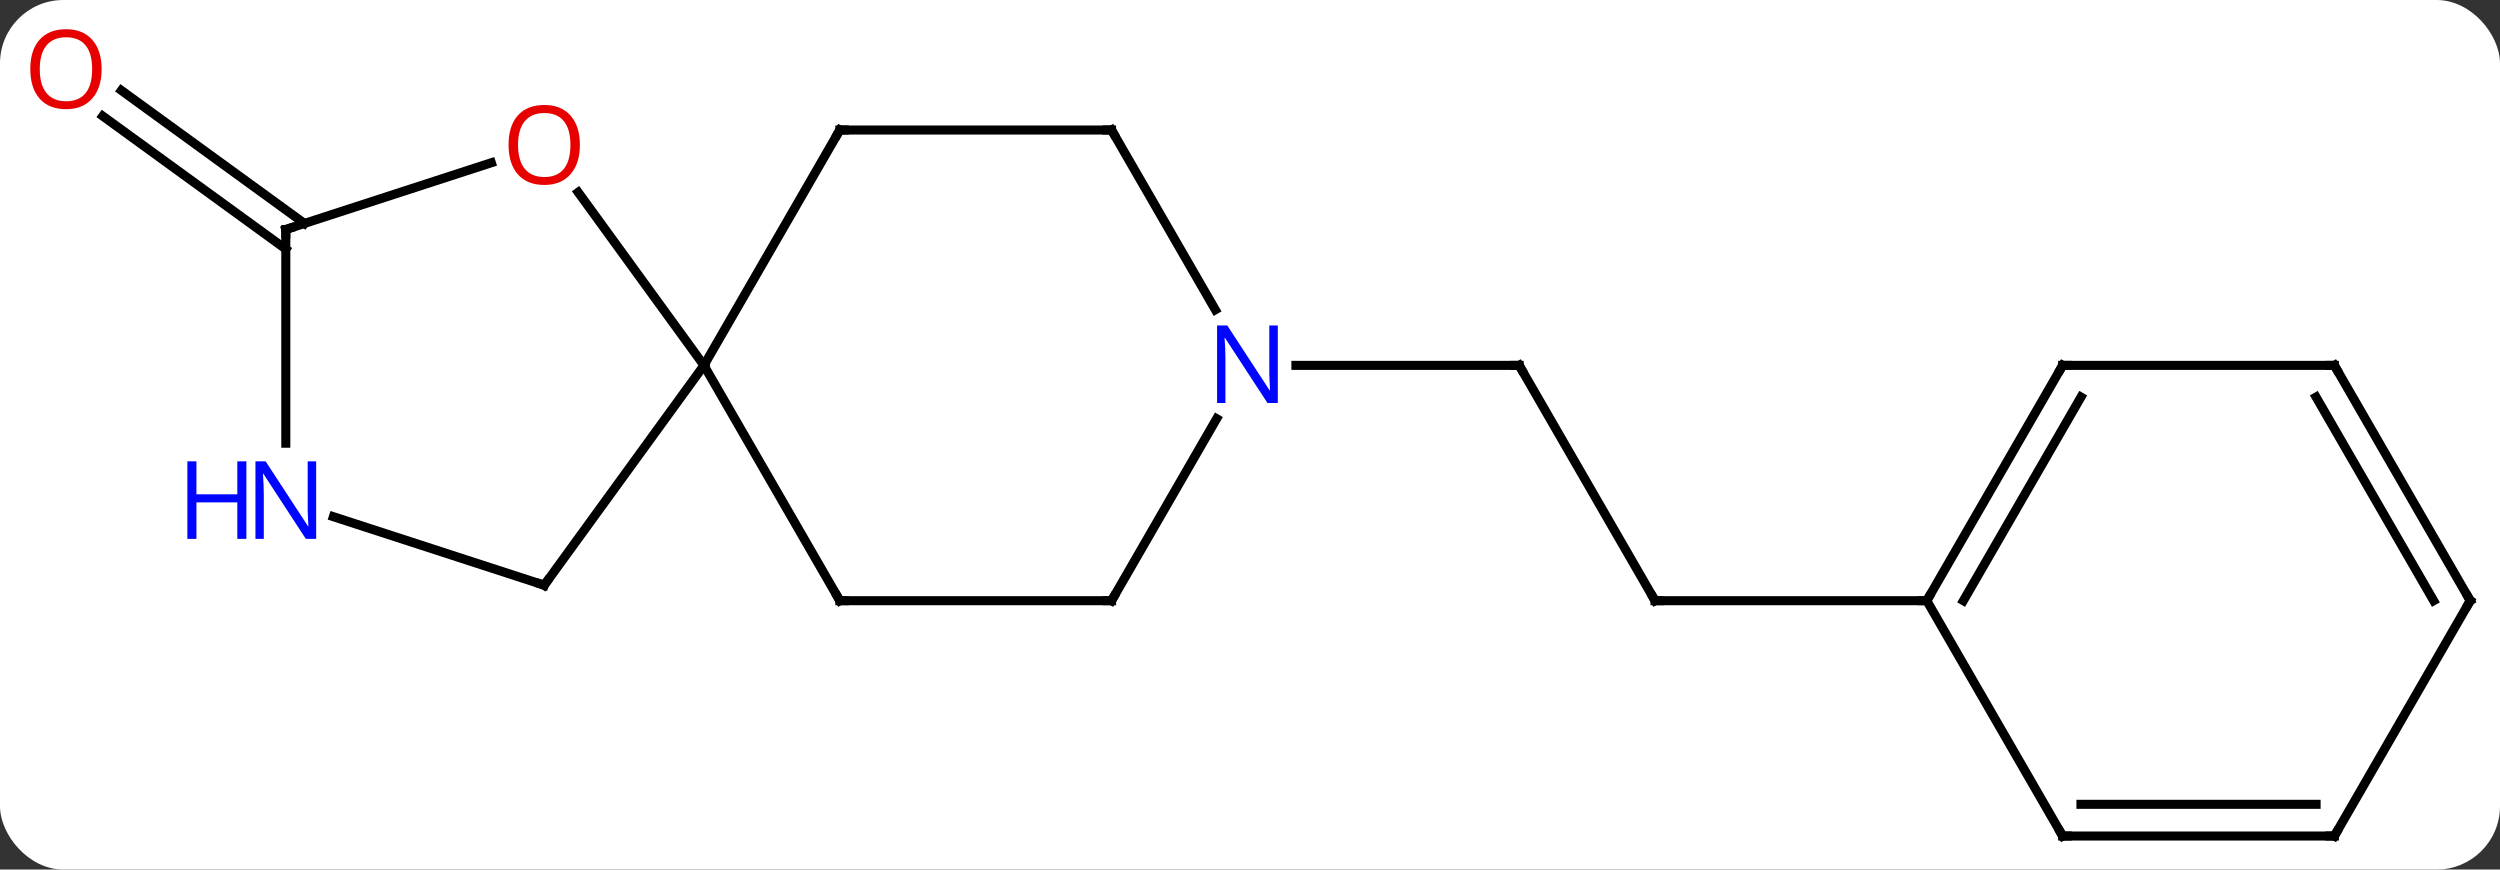 <svg width="276" viewBox="0 0 276 96" style="fill-opacity:1; color-rendering:auto; color-interpolation:auto; text-rendering:auto; stroke:black; stroke-linecap:square; stroke-miterlimit:10; shape-rendering:auto; stroke-opacity:1; fill:black; stroke-dasharray:none; font-weight:normal; stroke-width:1; font-family:'Open Sans'; font-style:normal; stroke-linejoin:miter; font-size:12; stroke-dashoffset:0; image-rendering:auto;" height="96" class="cas-substance-image" xmlns:xlink="http://www.w3.org/1999/xlink" xmlns="http://www.w3.org/2000/svg"><rect x="0" y="0" width="276" height="96" fill="#333333" stroke="none"/><svg class="cas-substance-single-component"><rect y="0" x="0" width="276" stroke="none" ry="7" rx="7" height="96" fill="white" class="cas-substance-group"/><svg y="0" x="0" width="276" viewBox="0 0 276 96" style="fill:black;" height="96" class="cas-substance-single-component-image"><svg><g><g transform="translate(140,50)" style="text-rendering:geometricPrecision; color-rendering:optimizeQuality; color-interpolation:linearRGB; stroke-linecap:butt; image-rendering:optimizeQuality;"><line y2="-22.5" y1="-37.184" x2="-108.447" x1="-128.657" style="fill:none;"/><line y2="-25.331" y1="-40.015" x2="-106.39" x1="-126.599" style="fill:none;"/><line y2="16.317" y1="-9.663" x2="42.717" x1="27.717" style="fill:none;"/><line y2="-9.663" y1="-9.663" x2="3.069" x1="27.717" style="fill:none;"/><line y2="16.317" y1="16.317" x2="72.717" x1="42.717" style="fill:none;"/><line y2="16.317" y1="-9.663" x2="-47.283" x1="-62.283" style="fill:none;"/><line y2="-35.646" y1="-9.663" x2="-47.283" x1="-62.283" style="fill:none;"/><line y2="14.607" y1="-9.663" x2="-79.917" x1="-62.283" style="fill:none;"/><line y2="-28.774" y1="-9.663" x2="-76.168" x1="-62.283" style="fill:none;"/><line y2="16.317" y1="16.317" x2="-17.283" x1="-47.283" style="fill:none;"/><line y2="-35.646" y1="-35.646" x2="-17.283" x1="-47.283" style="fill:none;"/><line y2="7.044" y1="14.607" x2="-103.193" x1="-79.917" style="fill:none;"/><line y2="-24.663" y1="-32.036" x2="-108.447" x1="-85.757" style="fill:none;"/><line y2="-3.775" y1="16.317" x2="-5.683" x1="-17.283" style="fill:none;"/><line y2="-15.801" y1="-35.646" x2="-5.827" x1="-17.283" style="fill:none;"/><line y2="-24.663" y1="-1.069" x2="-108.447" x1="-108.447" style="fill:none;"/><line y2="-9.663" y1="16.317" x2="87.717" x1="72.717" style="fill:none;"/><line y2="-6.163" y1="16.317" x2="89.738" x1="76.758" style="fill:none;"/><line y2="42.297" y1="16.317" x2="87.717" x1="72.717" style="fill:none;"/><line y2="-9.663" y1="-9.663" x2="117.717" x1="87.717" style="fill:none;"/><line y2="42.297" y1="42.297" x2="117.717" x1="87.717" style="fill:none;"/><line y2="38.797" y1="38.797" x2="115.696" x1="89.738" style="fill:none;"/><line y2="16.317" y1="-9.663" x2="132.717" x1="117.717" style="fill:none;"/><line y2="16.317" y1="-6.163" x2="128.676" x1="115.696" style="fill:none;"/><line y2="16.317" y1="42.297" x2="132.717" x1="117.717" style="fill:none;"/></g><g transform="translate(140,50)" style="fill:rgb(230,0,0); text-rendering:geometricPrecision; color-rendering:optimizeQuality; image-rendering:optimizeQuality; font-family:'Open Sans'; stroke:rgb(230,0,0); color-interpolation:linearRGB;"><path style="stroke:none;" d="M-128.78 -42.367 Q-128.78 -40.305 -129.819 -39.125 Q-130.858 -37.945 -132.701 -37.945 Q-134.592 -37.945 -135.623 -39.109 Q-136.655 -40.274 -136.655 -42.383 Q-136.655 -44.477 -135.623 -45.625 Q-134.592 -46.774 -132.701 -46.774 Q-130.842 -46.774 -129.811 -45.602 Q-128.78 -44.43 -128.78 -42.367 ZM-135.608 -42.367 Q-135.608 -40.633 -134.865 -39.727 Q-134.123 -38.82 -132.701 -38.82 Q-131.28 -38.82 -130.553 -39.719 Q-129.826 -40.617 -129.826 -42.367 Q-129.826 -44.102 -130.553 -44.992 Q-131.28 -45.883 -132.701 -45.883 Q-134.123 -45.883 -134.865 -44.984 Q-135.608 -44.086 -135.608 -42.367 Z"/></g><g transform="translate(140,50)" style="stroke-linecap:butt; text-rendering:geometricPrecision; color-rendering:optimizeQuality; image-rendering:optimizeQuality; font-family:'Open Sans'; color-interpolation:linearRGB; stroke-miterlimit:5;"><path style="fill:none;" d="M27.967 -9.23 L27.717 -9.663 L27.217 -9.663"/><path style="fill:none;" d="M42.467 15.884 L42.717 16.317 L43.217 16.317"/><path style="fill:none;" d="M-47.533 15.884 L-47.283 16.317 L-46.783 16.317"/><path style="fill:none;" d="M-47.533 -35.213 L-47.283 -35.646 L-46.783 -35.646"/><path style="fill:none;" d="M-79.623 14.203 L-79.917 14.607 L-80.392 14.453"/><path style="fill:rgb(230,0,0); stroke:none;" d="M-75.98 -34.003 Q-75.98 -31.941 -77.019 -30.761 Q-78.058 -29.581 -79.901 -29.581 Q-81.792 -29.581 -82.823 -30.745 Q-83.855 -31.91 -83.855 -34.019 Q-83.855 -36.113 -82.823 -37.261 Q-81.792 -38.41 -79.901 -38.41 Q-78.042 -38.41 -77.011 -37.238 Q-75.98 -36.066 -75.98 -34.003 ZM-82.808 -34.003 Q-82.808 -32.269 -82.065 -31.363 Q-81.323 -30.456 -79.901 -30.456 Q-78.48 -30.456 -77.753 -31.355 Q-77.026 -32.253 -77.026 -34.003 Q-77.026 -35.738 -77.753 -36.628 Q-78.48 -37.519 -79.901 -37.519 Q-81.323 -37.519 -82.065 -36.62 Q-82.808 -35.722 -82.808 -34.003 Z"/><path style="fill:none;" d="M-17.783 16.317 L-17.283 16.317 L-17.033 15.884"/><path style="fill:none;" d="M-17.783 -35.646 L-17.283 -35.646 L-17.033 -35.213"/><path style="fill:rgb(0,5,255); stroke:none;" d="M-105.095 9.493 L-106.236 9.493 L-110.924 2.306 L-110.97 2.306 Q-110.877 3.571 -110.877 4.618 L-110.877 9.493 L-111.799 9.493 L-111.799 0.931 L-110.674 0.931 L-106.002 8.087 L-105.955 8.087 Q-105.955 7.931 -106.002 7.071 Q-106.049 6.212 -106.033 5.837 L-106.033 0.931 L-105.095 0.931 L-105.095 9.493 Z"/><path style="fill:rgb(0,5,255); stroke:none;" d="M-112.799 9.493 L-113.799 9.493 L-113.799 5.462 L-118.314 5.462 L-118.314 9.493 L-119.314 9.493 L-119.314 0.931 L-118.314 0.931 L-118.314 4.571 L-113.799 4.571 L-113.799 0.931 L-112.799 0.931 L-112.799 9.493 Z"/><path style="fill:none;" d="M-107.972 -24.817 L-108.447 -24.663 L-108.447 -24.163"/><path style="fill:rgb(0,5,255); stroke:none;" d="M1.069 -5.507 L-0.072 -5.507 L-4.76 -12.694 L-4.806 -12.694 Q-4.713 -11.429 -4.713 -10.382 L-4.713 -5.507 L-5.635 -5.507 L-5.635 -14.069 L-4.51 -14.069 L0.162 -6.913 L0.209 -6.913 Q0.209 -7.069 0.162 -7.929 Q0.115 -8.788 0.131 -9.163 L0.131 -14.069 L1.069 -14.069 L1.069 -5.507 Z"/><path style="fill:none;" d="M72.967 15.884 L72.717 16.317 L72.217 16.317"/><path style="fill:none;" d="M87.467 -9.23 L87.717 -9.663 L88.217 -9.663"/><path style="fill:none;" d="M87.467 41.864 L87.717 42.297 L88.217 42.297"/><path style="fill:none;" d="M117.217 -9.663 L117.717 -9.663 L117.967 -9.23"/><path style="fill:none;" d="M117.217 42.297 L117.717 42.297 L117.967 41.864"/><path style="fill:none;" d="M132.467 15.884 L132.717 16.317 L132.467 16.75"/></g></g></svg></svg></svg></svg>